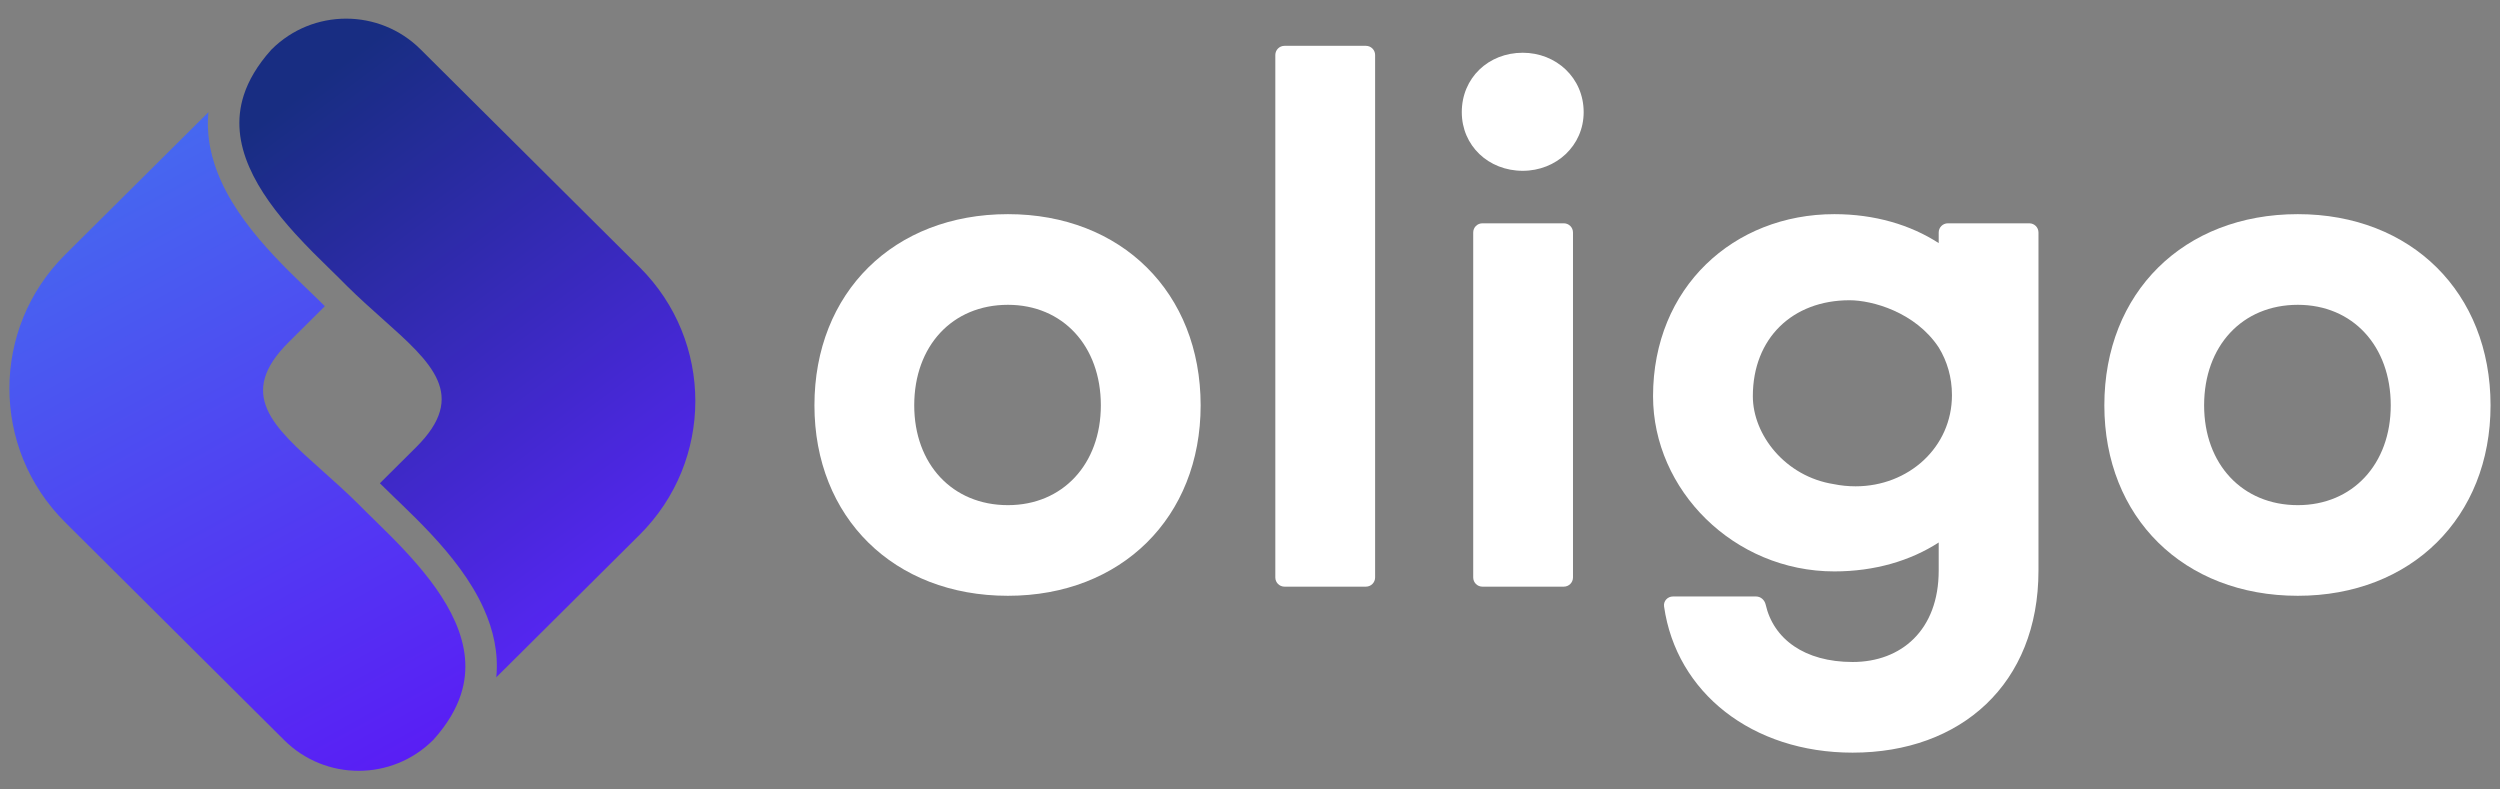 <svg width="133" height="42" viewBox="0 0 133 42" fill="none" xmlns="http://www.w3.org/2000/svg">
<rect x="0" y="0" width="133" height="42" fill="#808080" stroke="none"/>
<path fill-rule="evenodd" clip-rule="evenodd" d="M14.426 2.653C13.673 3.494 13.218 4.298 12.973 5.051C12.547 6.363 12.72 7.64 13.259 8.885C13.805 10.145 14.712 11.339 15.699 12.426C16.355 13.149 16.998 13.777 17.584 14.348C17.895 14.652 18.19 14.94 18.462 15.218L18.462 15.218C19.094 15.844 19.736 16.416 20.34 16.955C22.991 19.318 24.913 21.032 22.139 23.791L20.209 25.71C20.455 25.956 20.734 26.225 21.043 26.523L21.044 26.523C21.153 26.628 21.266 26.736 21.382 26.849C21.868 27.318 22.402 27.842 22.931 28.409C23.983 29.536 25.057 30.874 25.732 32.371C26.24 33.496 26.529 34.73 26.403 36.031L26.865 35.572H26.866H26.867L32.898 29.574L34.027 28.452C37.98 24.52 37.98 18.146 34.027 14.215L26.701 6.929L26.7 6.929L22.369 2.621C20.184 0.449 16.642 0.449 14.458 2.621L14.426 2.653Z" fill="url(#paint0_linear_459_20862)"/>
<path fill-rule="evenodd" clip-rule="evenodd" d="M23.065 39.347C23.819 38.506 24.274 37.702 24.519 36.948C24.945 35.637 24.771 34.36 24.233 33.115C23.687 31.855 22.779 30.66 21.793 29.574C21.137 28.851 20.494 28.222 19.908 27.651C19.597 27.348 19.302 27.06 19.03 26.782L19.03 26.782C18.398 26.156 17.756 25.584 17.152 25.045C14.501 22.682 12.578 20.968 15.353 18.209L17.282 16.29C17.037 16.043 16.758 15.775 16.448 15.477L16.448 15.477V15.477C16.339 15.372 16.226 15.264 16.11 15.151C15.624 14.682 15.09 14.158 14.561 13.591C13.509 12.464 12.435 11.126 11.759 9.629C11.252 8.503 10.963 7.27 11.089 5.969L10.627 6.428H10.626H10.625L4.594 12.425L3.465 13.548C-0.488 17.48 -0.488 23.854 3.465 27.785L10.791 35.071L10.792 35.071L15.123 39.378C17.308 41.551 20.849 41.551 23.034 39.378L23.065 39.347Z" fill="url(#paint1_linear_459_20862)"/>
<path d="M67.847 2.926C67.847 2.656 68.065 2.438 68.335 2.438H72.667C72.937 2.438 73.156 2.656 73.156 2.926V30.722C73.156 30.991 72.937 31.21 72.667 31.21H68.335C68.065 31.21 67.847 30.991 67.847 30.722V2.926Z" fill="white"/>
<path fill-rule="evenodd" clip-rule="evenodd" d="M43.328 21.565C43.328 15.568 47.543 11.393 53.621 11.393C59.66 11.393 63.874 15.568 63.874 21.565C63.874 27.522 59.66 31.696 53.621 31.696C47.543 31.696 43.328 27.522 43.328 21.565ZM48.637 21.565C48.637 24.686 50.663 26.874 53.621 26.874C56.539 26.874 58.565 24.686 58.565 21.565C58.565 18.404 56.539 16.216 53.621 16.216C50.663 16.216 48.637 18.404 48.637 21.565Z" fill="white"/>
<path d="M84.251 5.967C84.251 7.75 82.792 9.087 81.009 9.087C79.185 9.087 77.767 7.75 77.767 5.967C77.767 4.143 79.185 2.806 81.009 2.806C82.792 2.806 84.251 4.143 84.251 5.967Z" fill="white"/>
<path d="M78.375 30.722C78.375 30.991 78.593 31.21 78.863 31.21H83.195C83.465 31.21 83.683 30.991 83.683 30.722V12.368C83.683 12.098 83.465 11.88 83.195 11.88H78.863C78.593 11.88 78.375 12.098 78.375 12.368V30.722Z" fill="white"/>
<path fill-rule="evenodd" clip-rule="evenodd" d="M103.627 11.88C103.357 11.88 103.139 12.098 103.139 12.368V12.933C101.639 11.961 99.735 11.393 97.587 11.393C92.238 11.393 87.942 15.284 87.942 21.079C87.942 26.063 92.238 30.399 97.587 30.399C99.735 30.399 101.639 29.832 103.139 28.86V30.355C103.139 33.516 101.153 35.218 98.559 35.218C95.998 35.218 94.347 33.993 93.932 32.161C93.877 31.92 93.672 31.733 93.424 31.733H88.999C88.714 31.733 88.488 31.978 88.528 32.261C89.178 36.843 93.211 40.041 98.559 40.041C104.314 40.041 108.447 36.393 108.447 30.355V12.368C108.447 12.098 108.229 11.88 107.959 11.88H103.627ZM97.559 25.756C94.977 25.353 93.251 23.133 93.251 21.079C93.251 17.999 95.358 15.973 98.397 15.973C99.59 15.973 101.891 16.596 103.139 18.483C103.587 19.212 103.844 20.074 103.844 21.021C103.844 23.793 101.537 25.872 98.718 25.872C98.318 25.872 97.93 25.832 97.559 25.756Z" fill="white"/>
<path fill-rule="evenodd" clip-rule="evenodd" d="M122.244 11.393C116.165 11.393 111.951 15.568 111.951 21.565C111.951 27.522 116.165 31.696 122.244 31.696C128.282 31.696 132.497 27.522 132.497 21.565C132.497 15.568 128.282 11.393 122.244 11.393ZM122.244 26.874C119.286 26.874 117.259 24.686 117.259 21.565C117.259 18.404 119.286 16.216 122.244 16.216C125.162 16.216 127.188 18.404 127.188 21.565C127.188 24.686 125.162 26.874 122.244 26.874Z" fill="white"/>
<defs>
<linearGradient id="paint0_linear_459_20862" x1="15.771" y1="5.133" x2="34.861" y2="30.788" gradientUnits="userSpaceOnUse">
<stop stop-color="#182D82"/>
<stop offset="1" stop-color="#5726F4"/>
</linearGradient>
<linearGradient id="paint1_linear_459_20862" x1="3.537" y1="10.11" x2="20.479" y2="41.031" gradientUnits="userSpaceOnUse">
<stop stop-color="#4668F0"/>
<stop offset="1" stop-color="#591EF4"/>
</linearGradient>
</defs>
</svg>
